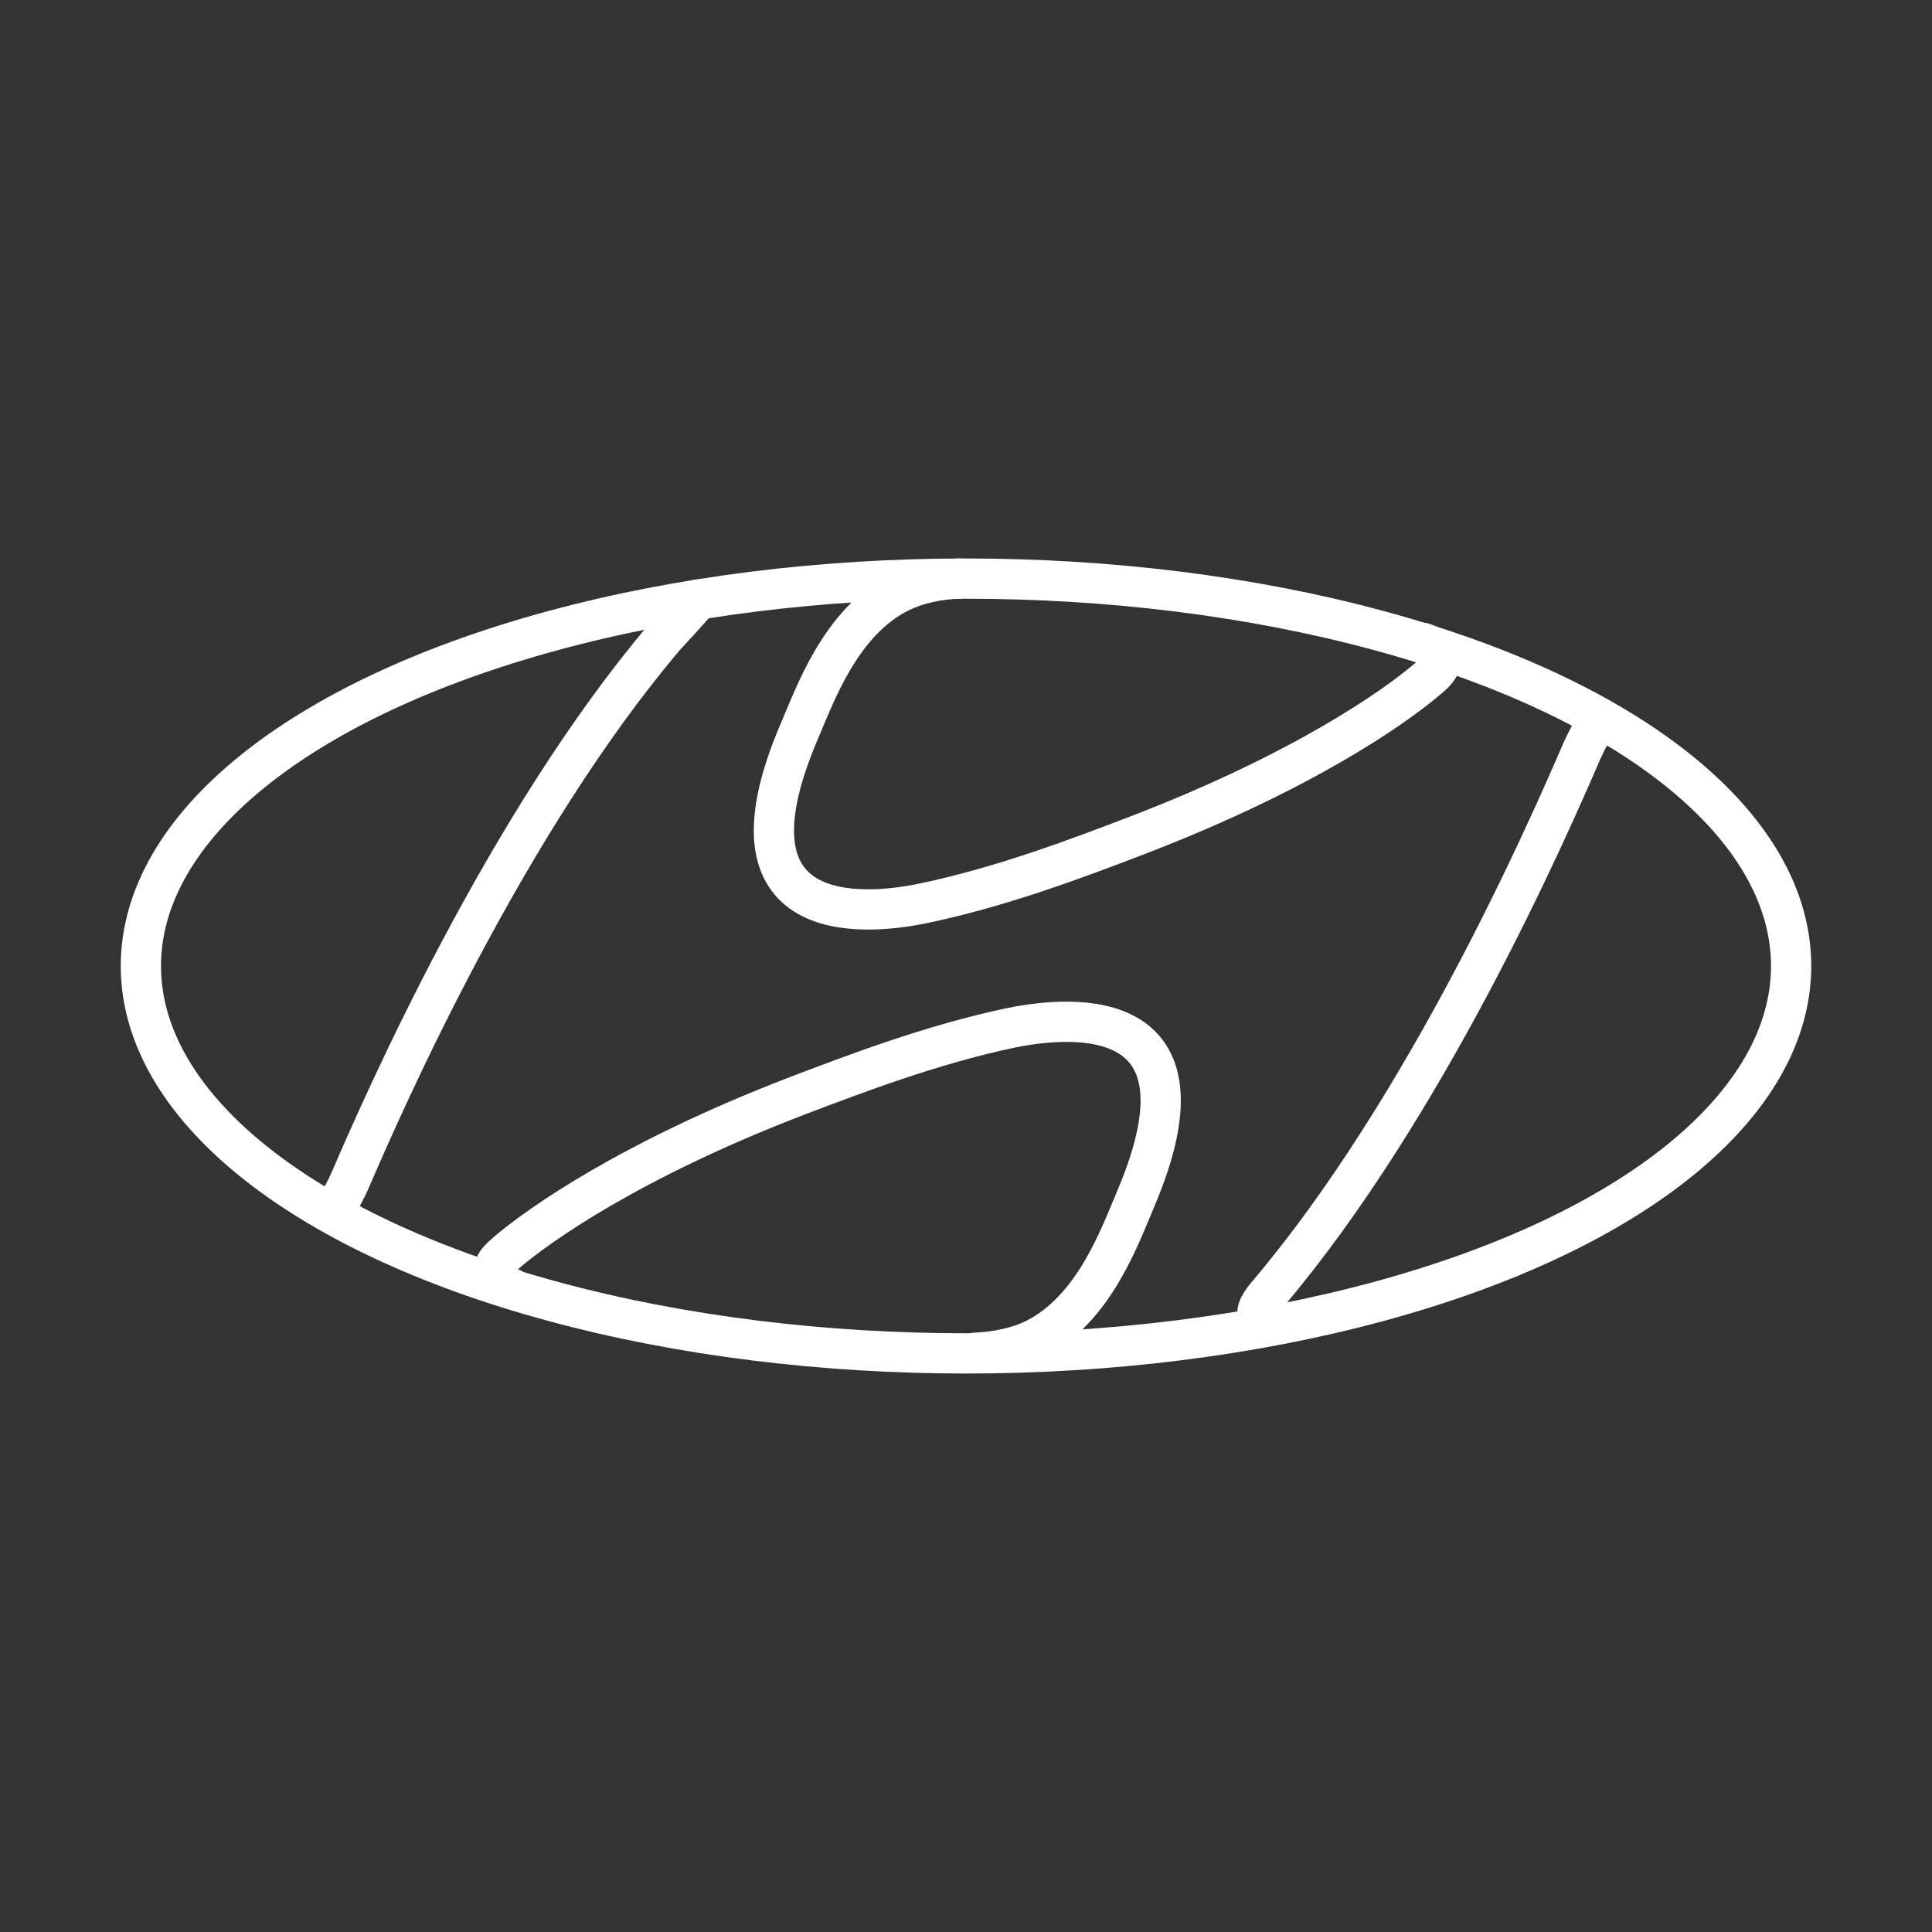<?xml version="1.0" encoding="UTF-8"?><svg id="b" xmlns="http://www.w3.org/2000/svg" viewBox="0 0 48 48"><rect x="0" y="0" width="48" height="48" fill="#333333" stroke="none"/><defs><style>.c{fill:none;stroke:#fff;stroke-linecap:round;stroke-linejoin:round;}</style></defs><path class="c" d="m28.202,29.823c-.372.863-1.014,2.705-2.485,3.442-.447.221-.999.324-1.488.344m-11.517-1.598c-.298-.099-.447-.236-.447-.406,0-.147.08-.26.184-.363l.203-.18c.744-.618,2.973-2.232,7.177-3.845,1.475-.56,3.322-1.263,5.255-1.674,1.131-.234,5.335-.88,3.116,4.28m11.277-11.523c.08-.138.186-.255.378-.264m-8.554,14.743c-.074-.071-.093-.197,0-.353.054-.097.119-.187.194-.27,3.944-4.651,6.95-11.513,7.804-13.493.065-.138.127-.274.179-.363m-19.613-.147c.372-.861,1.014-2.705,2.483-3.434.447-.223.999-.331,1.488-.344m11.515,1.596c.298.101.447.236.447.406,0,.147-.078.255-.182.359-.066.062-.134.122-.205.179-.739.623-2.973,2.234-7.177,3.847-1.479.566-3.322,1.263-5.25,1.672-1.135.242-5.339.882-3.12-4.279m-2.522-3.259c-.056.094-.766.857-.839.939-3.944,4.656-6.952,11.513-7.809,13.498-.054.124-.113.245-.179.363-.074.136-.184.253-.372.264"/><ellipse class="c" cx="24" cy="24" rx="20.5" ry="9.625"/></svg>